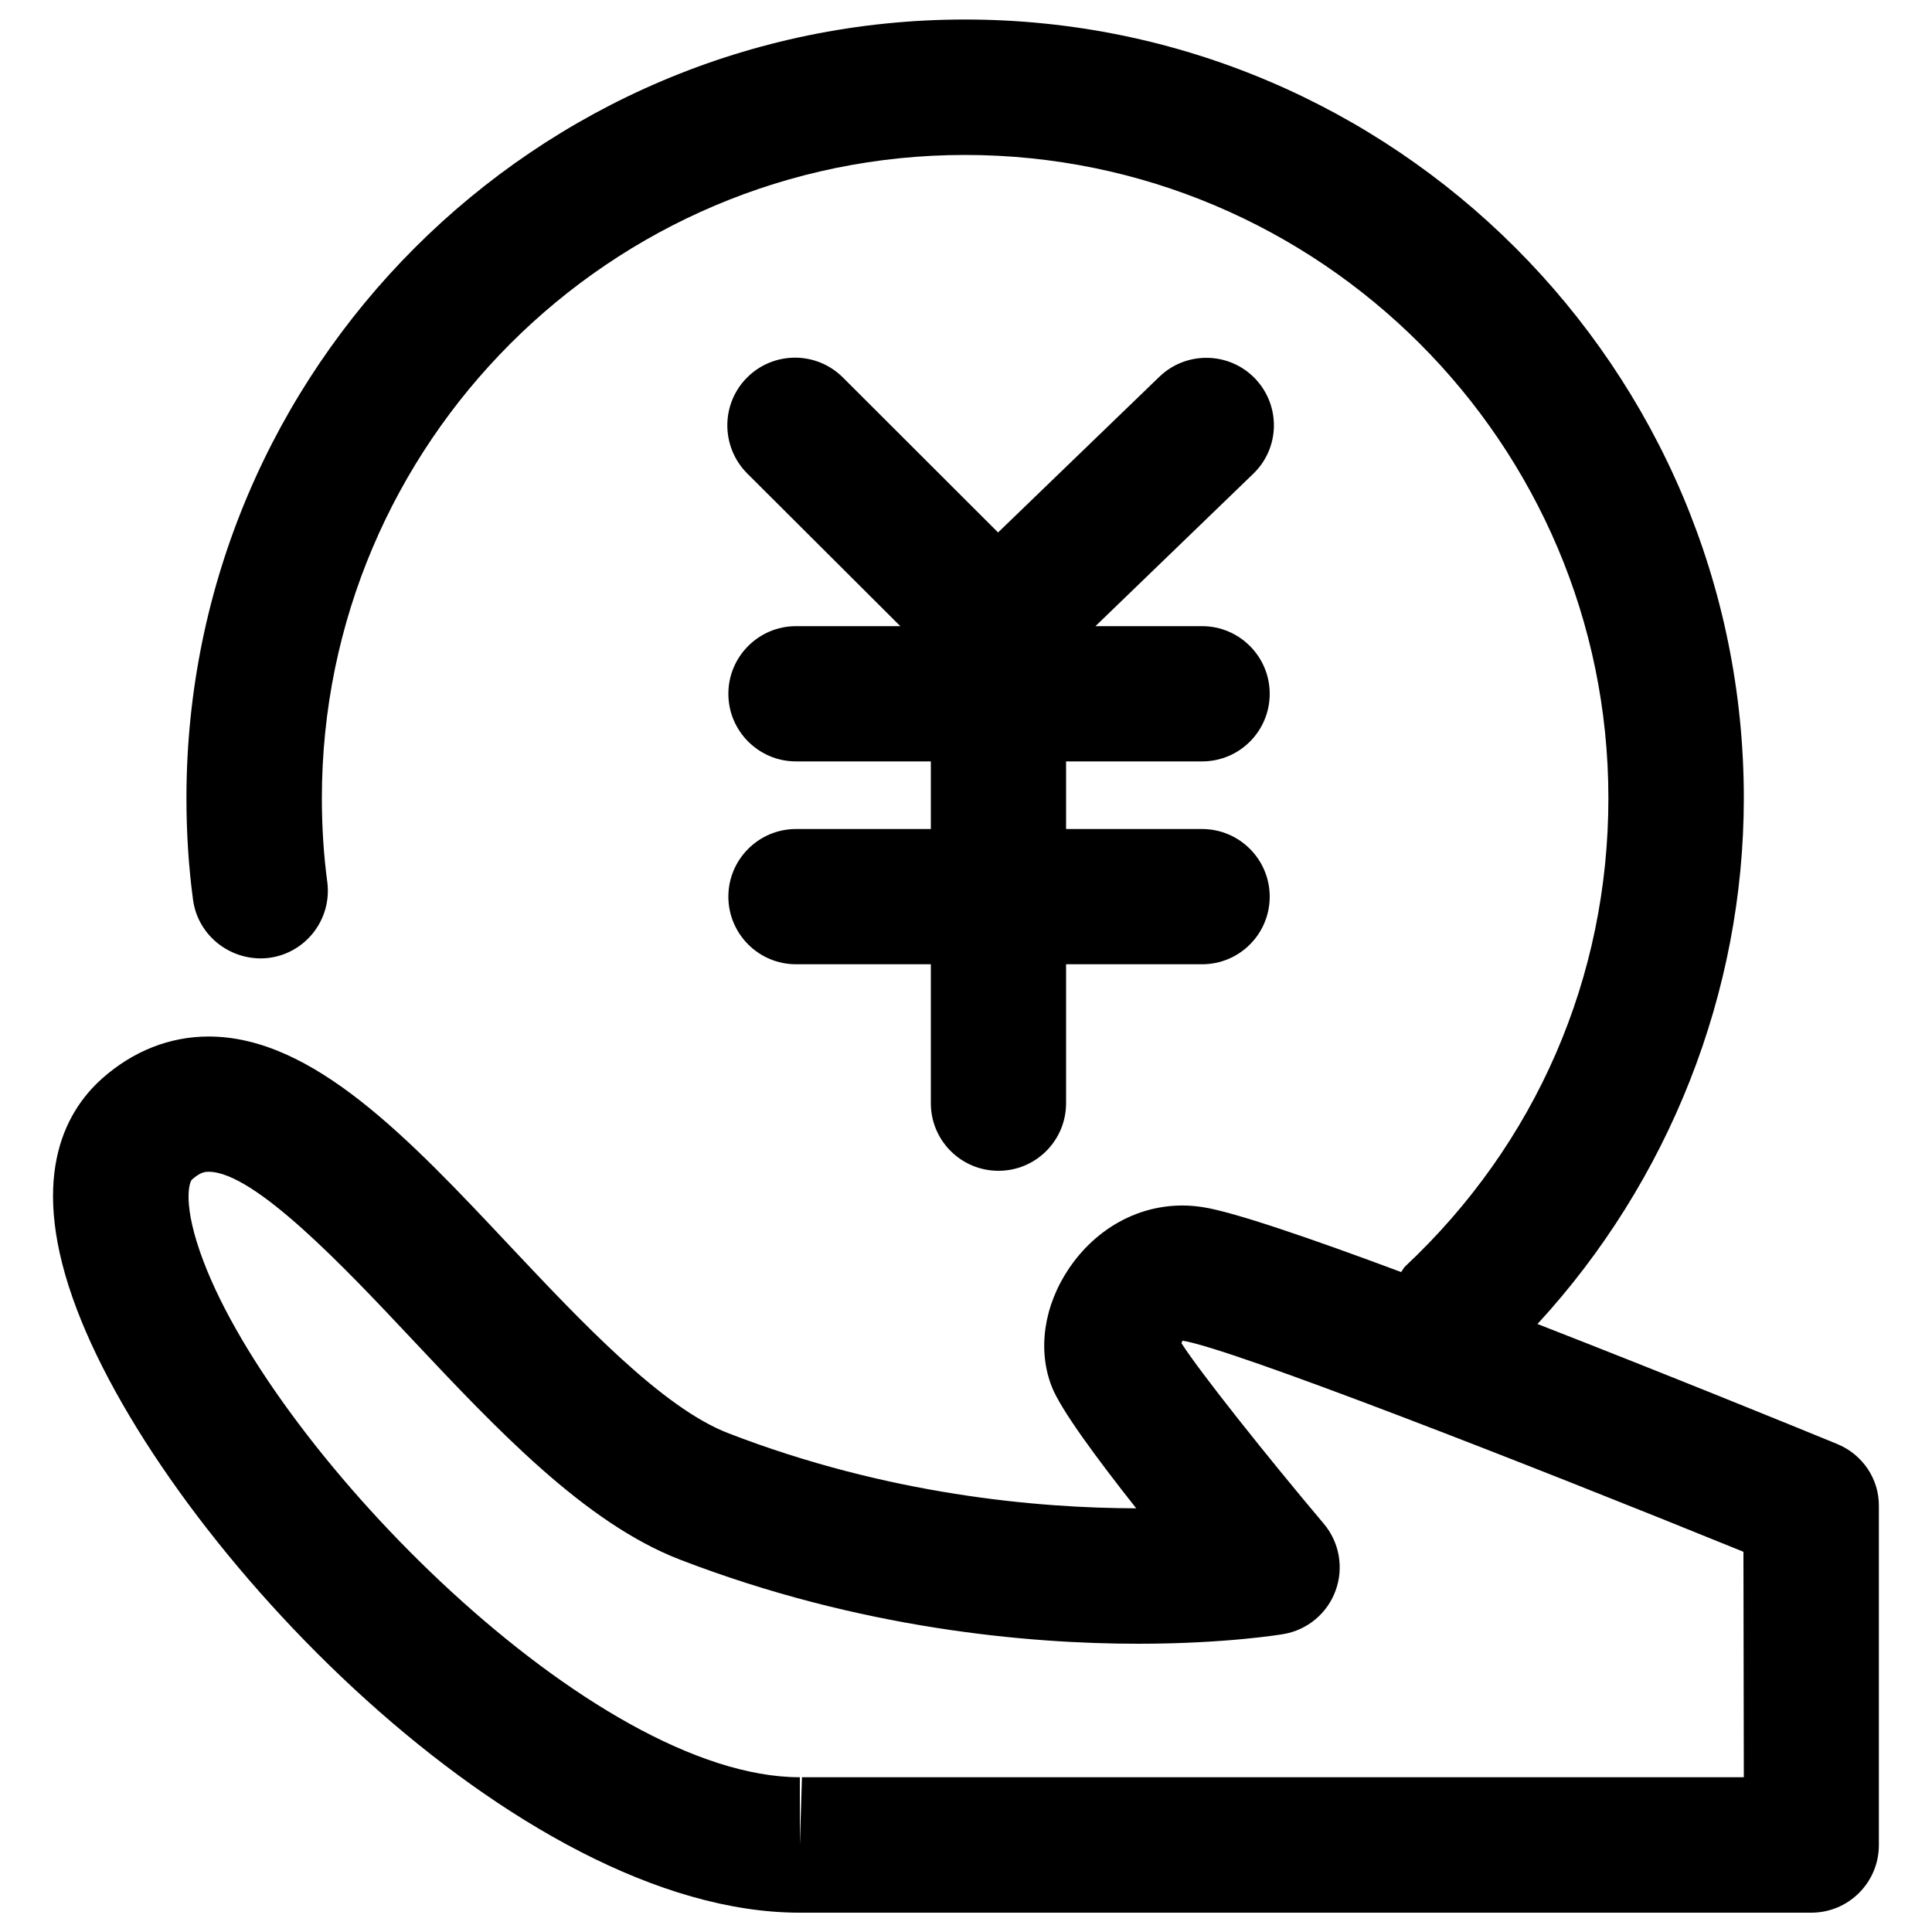 <?xml version="1.0" encoding="utf-8"?>
<!-- Svg Vector Icons : http://www.sfont.cn -->
<!DOCTYPE svg PUBLIC "-//W3C//DTD SVG 1.1//EN" "http://www.w3.org/Graphics/SVG/1.1/DTD/svg11.dtd">
<svg version="1.1" xmlns="http://www.w3.org/2000/svg" xmlns:xlink="http://www.w3.org/1999/xlink" x="0px" y="0px" viewBox="0 0 1000 1000" enable-background="new 0 0 1000 1000" xml:space="preserve">
<g><path d="M649.6,195.9c-13.4-13.9-35.6-14.3-49.5-0.9l-83.5,80.6l-80.3-80.2c-13.7-13.7-35.9-13.7-49.6,0c-13.7,13.7-13.6,35.9,0,49.6l79.3,79.1h-54c-19.3,0-35,15.7-35,35c0,19.3,15.7,35,35,35h69.8v35h-69.8c-19.3,0-35,15.7-35,35s15.7,35,35,35h69.8v71.9c0,19.4,15.7,35,35,35c19.4,0,35-15.7,35-35v-71.9h70.4c19.4,0,35-15.7,35-35s-15.7-35-35-35h-70.4v-35h70.4c19.4,0,35-15.7,35-35c0-19.3-15.7-35-35-35h-55.2l81.5-78.7C662.6,232,663,209.9,649.6,195.9z"/><path d="M950.9,747.4c-22.4-9.2-87.9-35.9-155.1-62.1c68-73.9,106.8-171.4,106.8-272.2c0-222.2-180.8-403-403.1-403c-222.2,0-403,180.8-403,403c0,17.8,1.1,35.4,3.4,52.5c2.5,19.2,20.3,32.5,39.3,30.2c19.2-2.5,32.7-20.1,30.2-39.3c-1.9-14.1-2.8-28.7-2.8-43.4c0-183.6,149.4-332.9,332.9-332.9c183.6,0,333,149.4,333,332.9c0,92.8-37.4,178.9-105.3,242.5c-0.8,0.8-1.2,1.9-2,2.8c-46.9-17.5-86.9-31.2-102.7-33.6c-27.3-4.3-53.3,8.3-69.1,31.6c-13.2,19.5-16.5,42.5-8.9,61.6c4.7,11.7,22.5,36,43.6,62.7c-50.8-0.1-128.5-6.9-211.2-38.9c-34.2-13.2-76-57.6-112.9-96.8C211.6,589.2,161.9,536.5,108,536.5c-20.1,0-39.1,7.5-55.1,21.7c-20,17.8-38.5,52.9-13.1,119.6C86.4,800.6,268.1,990,413.9,990h523.6c19.4,0,35-15.7,35-35V779.7C972.7,765.6,964.1,752.8,950.9,747.4z M902.6,919.9H415.1l-1.1,35v-35c-106.9,0-270.6-166.6-308.7-267.1c-11.1-29.2-7.4-41-5.9-42.3c4.5-4,7.1-4,8.6-4c23.7,0,70.8,50,105.1,86.5c44,46.8,89.6,95.2,138.7,114.2c93.3,36,180.6,43.6,237.3,43.6c45.3,0,74-4.8,75.2-5c12.4-2.1,22.7-10.7,27-22.5c4.3-11.8,2-25-6.1-34.6c-29.6-35.1-64.2-78.6-73.7-93.5c0.3-0.6,0.6-1.1,0.4-1.3c25,3.8,177.9,63.5,290.5,109.3L902.6,919.9L902.6,919.9z"/></g>
</svg>